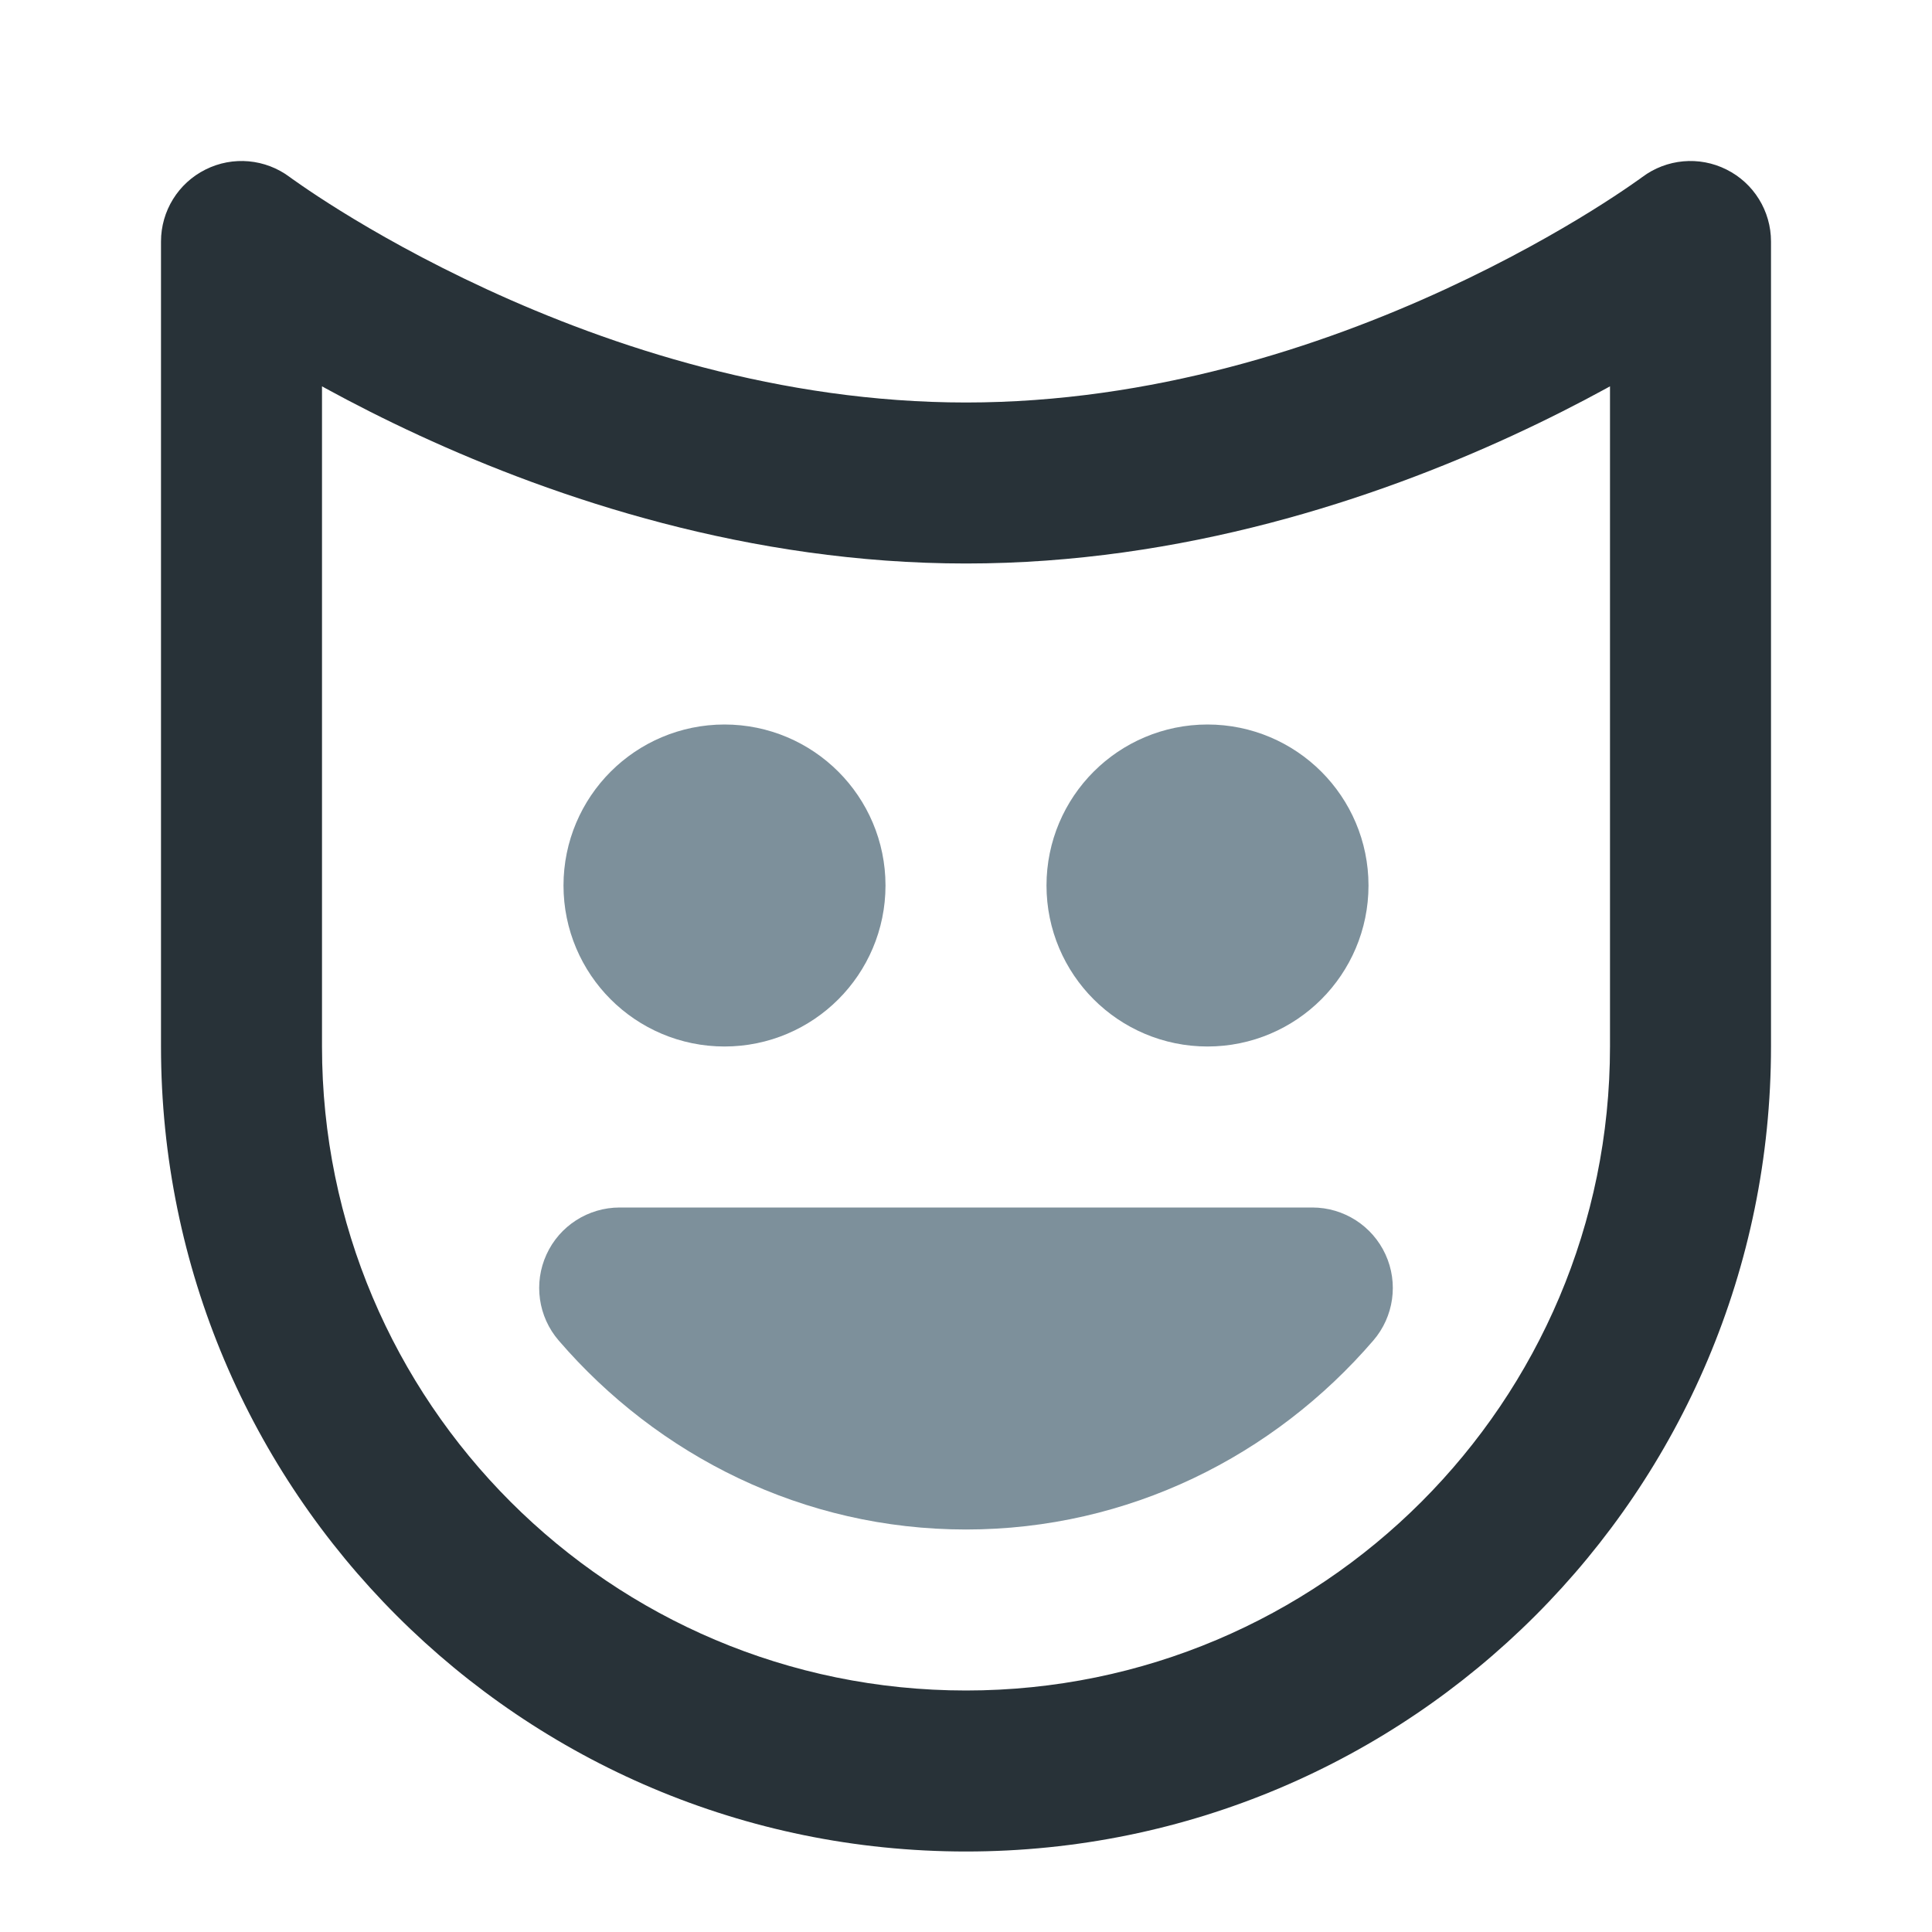 <svg width="24" height="24" viewBox="0 0 24 24" fill="none" xmlns="http://www.w3.org/2000/svg">
<path d="M3 3L3.6 2.2C3.297 1.973 2.892 1.936 2.553 2.106C2.214 2.275 2 2.621 2 3L3 3ZM21 3H22C22 2.621 21.786 2.275 21.447 2.106C21.108 1.936 20.703 1.973 20.4 2.2L21 3ZM20 13C20 17.418 16.418 21 12 21V23C17.523 23 22 18.523 22 13H20ZM12 21C7.582 21 4 17.418 4 13H2C2 18.523 6.477 23 12 23V21ZM4 13V3H2V13H4ZM20 3V13H22V3H20ZM3 3C2.4 3.8 2.4 3.8 2.401 3.8C2.401 3.8 2.401 3.801 2.401 3.801C2.402 3.801 2.402 3.802 2.403 3.802C2.404 3.803 2.405 3.804 2.407 3.805C2.41 3.807 2.414 3.811 2.419 3.814C2.43 3.822 2.444 3.832 2.462 3.845C2.498 3.871 2.549 3.907 2.615 3.953C2.746 4.043 2.935 4.169 3.176 4.318C3.657 4.617 4.35 5.013 5.206 5.408C6.91 6.194 9.307 7 12 7V5C9.693 5 7.59 4.306 6.044 3.592C5.275 3.237 4.655 2.883 4.23 2.619C4.018 2.487 3.856 2.379 3.749 2.305C3.695 2.268 3.655 2.24 3.63 2.222C3.618 2.213 3.609 2.207 3.604 2.203C3.601 2.201 3.6 2.2 3.599 2.199C3.599 2.199 3.599 2.199 3.599 2.199C3.599 2.199 3.599 2.199 3.599 2.199C3.599 2.2 3.6 2.2 3.6 2.2C3.6 2.2 3.6 2.2 3 3ZM12 7C14.693 7 17.09 6.194 18.794 5.408C19.65 5.013 20.343 4.617 20.824 4.318C21.065 4.169 21.254 4.043 21.386 3.953C21.451 3.907 21.502 3.871 21.538 3.845C21.556 3.832 21.57 3.822 21.581 3.814C21.586 3.811 21.59 3.807 21.593 3.805C21.595 3.804 21.596 3.803 21.597 3.802C21.598 3.802 21.598 3.801 21.599 3.801C21.599 3.801 21.599 3.8 21.599 3.8C21.6 3.8 21.6 3.8 21 3C20.4 2.2 20.4 2.2 20.4 2.2C20.401 2.2 20.401 2.2 20.401 2.199C20.401 2.199 20.401 2.199 20.401 2.199C20.401 2.199 20.401 2.199 20.401 2.199C20.4 2.2 20.399 2.201 20.396 2.203C20.391 2.207 20.382 2.213 20.37 2.222C20.345 2.24 20.305 2.268 20.251 2.305C20.144 2.379 19.982 2.487 19.77 2.619C19.345 2.883 18.725 3.237 17.956 3.592C16.41 4.306 14.307 5 12 5V7Z" fill="#283238"/>
<path d="M16.302 16L17.06 16.652C17.315 16.356 17.374 15.938 17.211 15.583C17.048 15.228 16.693 15 16.302 15V16ZM7.698 16V15C7.307 15 6.951 15.228 6.789 15.583C6.626 15.938 6.685 16.356 6.94 16.652L7.698 16ZM15.545 15.348C14.665 16.369 13.399 17 12 17V19C14.02 19 15.826 18.085 17.06 16.652L15.545 15.348ZM12 17C10.601 17 9.335 16.369 8.455 15.348L6.94 16.652C8.174 18.085 9.98 19 12 19V17ZM16.302 15H7.698V17H16.302V15Z" fill="#7D909B"/>
<path d="M9 12C8.448 12 8 11.552 8 11C8 10.448 8.448 10 9 10C9.552 10 10 10.448 10 11C10 11.552 9.552 12 9 12ZM15 12C14.448 12 14 11.552 14 11C14 10.448 14.448 10 15 10C15.552 10 16 10.448 16 11C16 11.552 15.552 12 15 12Z" stroke="#7D909B" stroke-width="2"/>
</svg>
